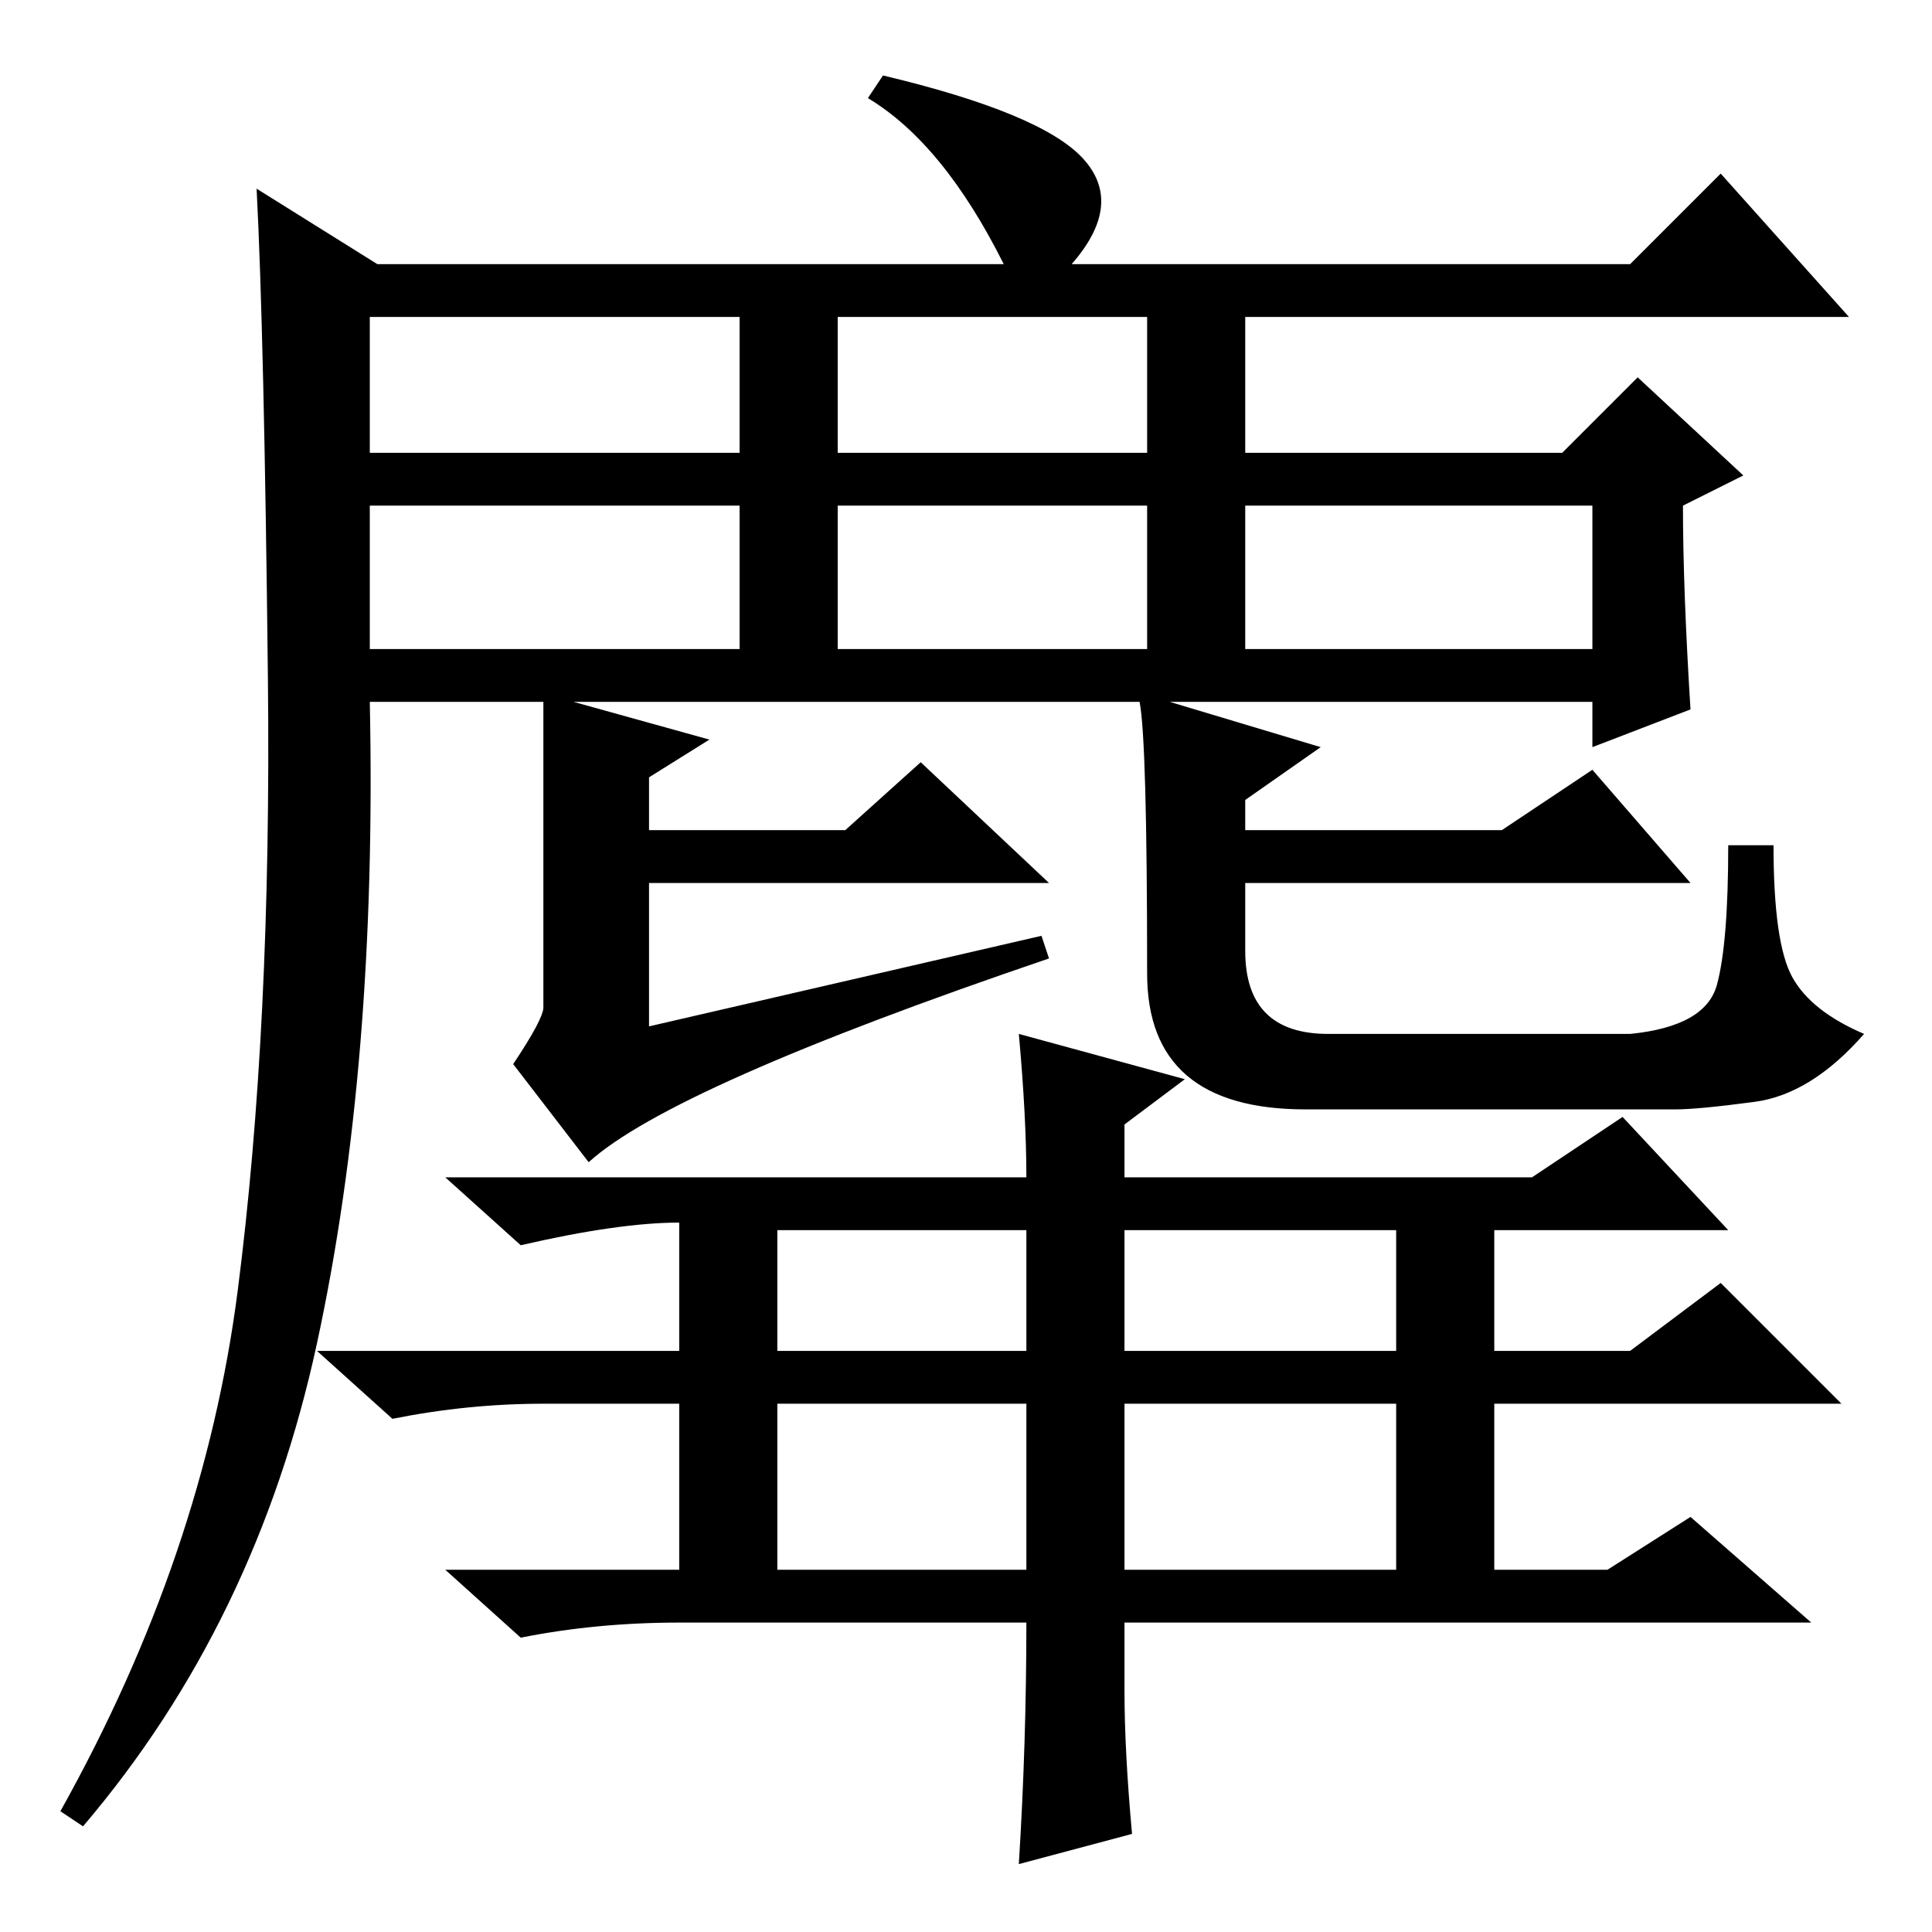 <?xml version="1.0" standalone="no"?>
<!DOCTYPE svg PUBLIC "-//W3C//DTD SVG 1.1//EN" "http://www.w3.org/Graphics/SVG/1.1/DTD/svg11.dtd" >
<svg xmlns="http://www.w3.org/2000/svg" xmlns:xlink="http://www.w3.org/1999/xlink" version="1.1" viewBox="0 -36 256 256">
  <g transform="matrix(1 0 0 -1 0 220)">
   <path fill="currentColor"
d="M49 170h49v19h-49v-19zM31.5 85q4.5 35 4 81t-1.5 65l16 -10h83q-8 16 -18 22l2 3q21 -5 26.5 -11t-1.5 -14h74l12 12l17 -19h-80v-18h42l10 10l14 -13l-8 -4q0 -11 1 -27l-13 -5v6h-56l20 -6l-10 -7v-4h34l12 8l13 -15h-59v-9q0 -11 11 -11h40q10 1 11.5 6.5t1.5 18.5h6
q0 -13 2.5 -17.5t9.5 -7.5q-7 -8 -14.5 -9t-10.5 -1h-49q-21 0 -21 18q0 31 -1 36h-75l18 -5l-8 -5v-7h26l10 9l17 -16h-53v-19l52 12l1 -3q-50 -17 -61 -27l-10 13q4 6 4 7.5v40.5h-23q1 -48 -7 -85t-31 -64l-3 2q19 34 23.5 69zM49 196h49v18h-49v-18zM111 196h41v18h-41
v-18zM165 170h46v19h-46v-19zM111 170h41v19h-41v-19zM150 13l-15 -4q1 16 1 32h-46q-11 0 -21 -2l-10 9h31v22h-18q-10 0 -20 -2l-10 9h48v17q-8 0 -21 -3l-10 9h77q0 8 -1 19l22 -6l-8 -6v-7h17h37l12 8l14 -15h-31v-16h18l12 9l16 -16h-46v-22h15l11 7l16 -14h-91v-9
q0 -8 1 -19zM103 93v-16h33v16h-33zM185 93h-36v-16h36v16zM185 70h-36v-22h36v22zM136 70h-33v-22h33v22z" />
  </g>

</svg>
